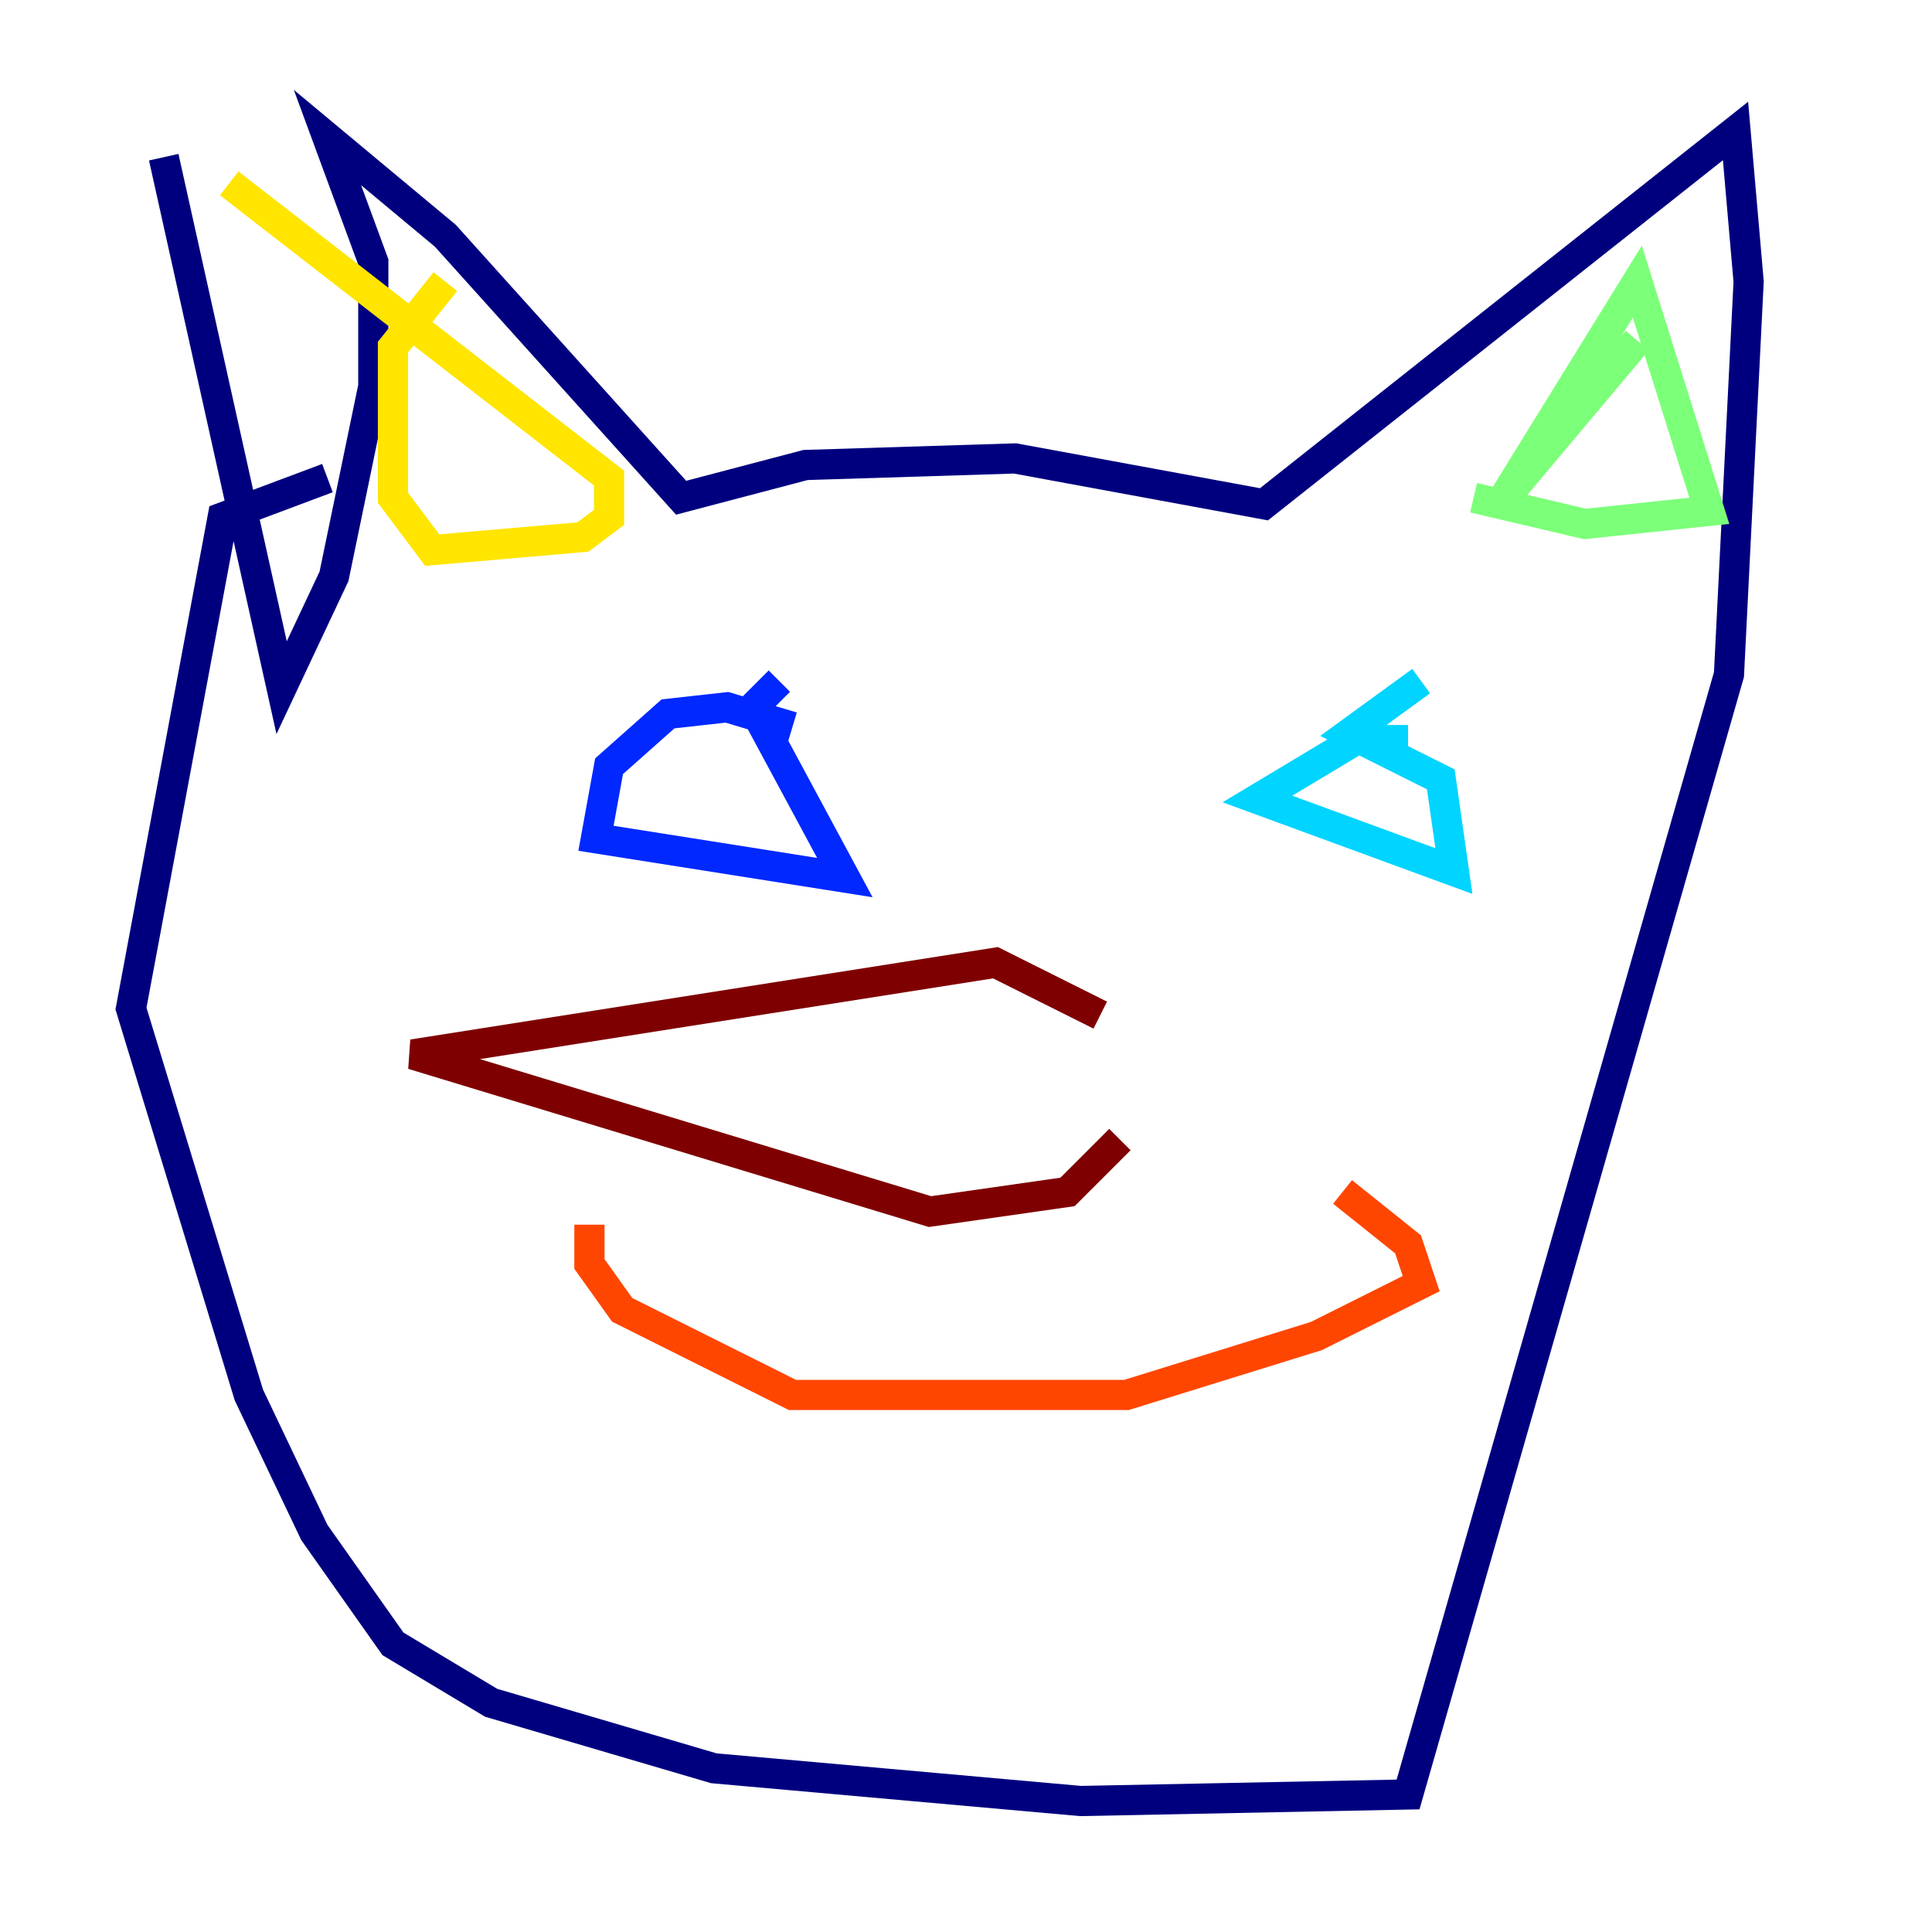 <?xml version="1.0" encoding="utf-8" ?>
<svg baseProfile="tiny" height="128" version="1.2" viewBox="0,0,128,128" width="128" xmlns="http://www.w3.org/2000/svg" xmlns:ev="http://www.w3.org/2001/xml-events" xmlns:xlink="http://www.w3.org/1999/xlink"><defs /><polyline fill="none" points="10.848,10.414 18.658,45.559 22.129,38.183 24.732,25.6 24.732,17.356 21.695,9.112 29.505,15.62 45.125,32.976 53.37,30.807 67.254,30.373 83.742,33.41 114.983,8.678 115.851,18.658 114.549,44.691 93.288,118.888 71.593,119.322 47.295,117.153 32.542,112.814 26.034,108.909 20.827,101.532 16.488,92.42 8.678,66.82 14.752,34.278 21.695,31.675" stroke="#00007f" stroke-width="2" /><polyline fill="none" points="52.502,48.163 48.163,46.861 44.258,47.295 40.352,50.766 39.485,55.539 55.973,58.142 49.898,46.861 51.634,45.125" stroke="#0028ff" stroke-width="2" /><polyline fill="none" points="93.288,49.031 89.817,49.031 83.308,52.936 96.325,57.709 95.458,51.634 89.383,48.597 94.156,45.125" stroke="#00d4ff" stroke-width="2" /><polyline fill="none" points="108.475,22.563 99.363,33.41 108.475,18.658 113.248,33.844 105.003,34.712 97.627,32.976" stroke="#7cff79" stroke-width="2" /><polyline fill="none" points="15.186,12.149 40.352,31.675 40.352,34.278 38.617,35.58 28.637,36.447 26.034,32.976 26.034,22.997 29.505,18.658" stroke="#ffe500" stroke-width="2" /><polyline fill="none" points="39.051,81.139 39.051,83.742 41.22,86.78 52.502,92.42 74.63,92.42 87.214,88.515 94.156,85.044 93.288,82.441 88.949,78.969" stroke="#ff4600" stroke-width="2" /><polyline fill="none" points="72.895,67.254 65.953,63.783 27.336,69.858 61.614,80.271 70.725,78.969 74.197,75.498" stroke="#7f0000" stroke-width="2" /></svg>